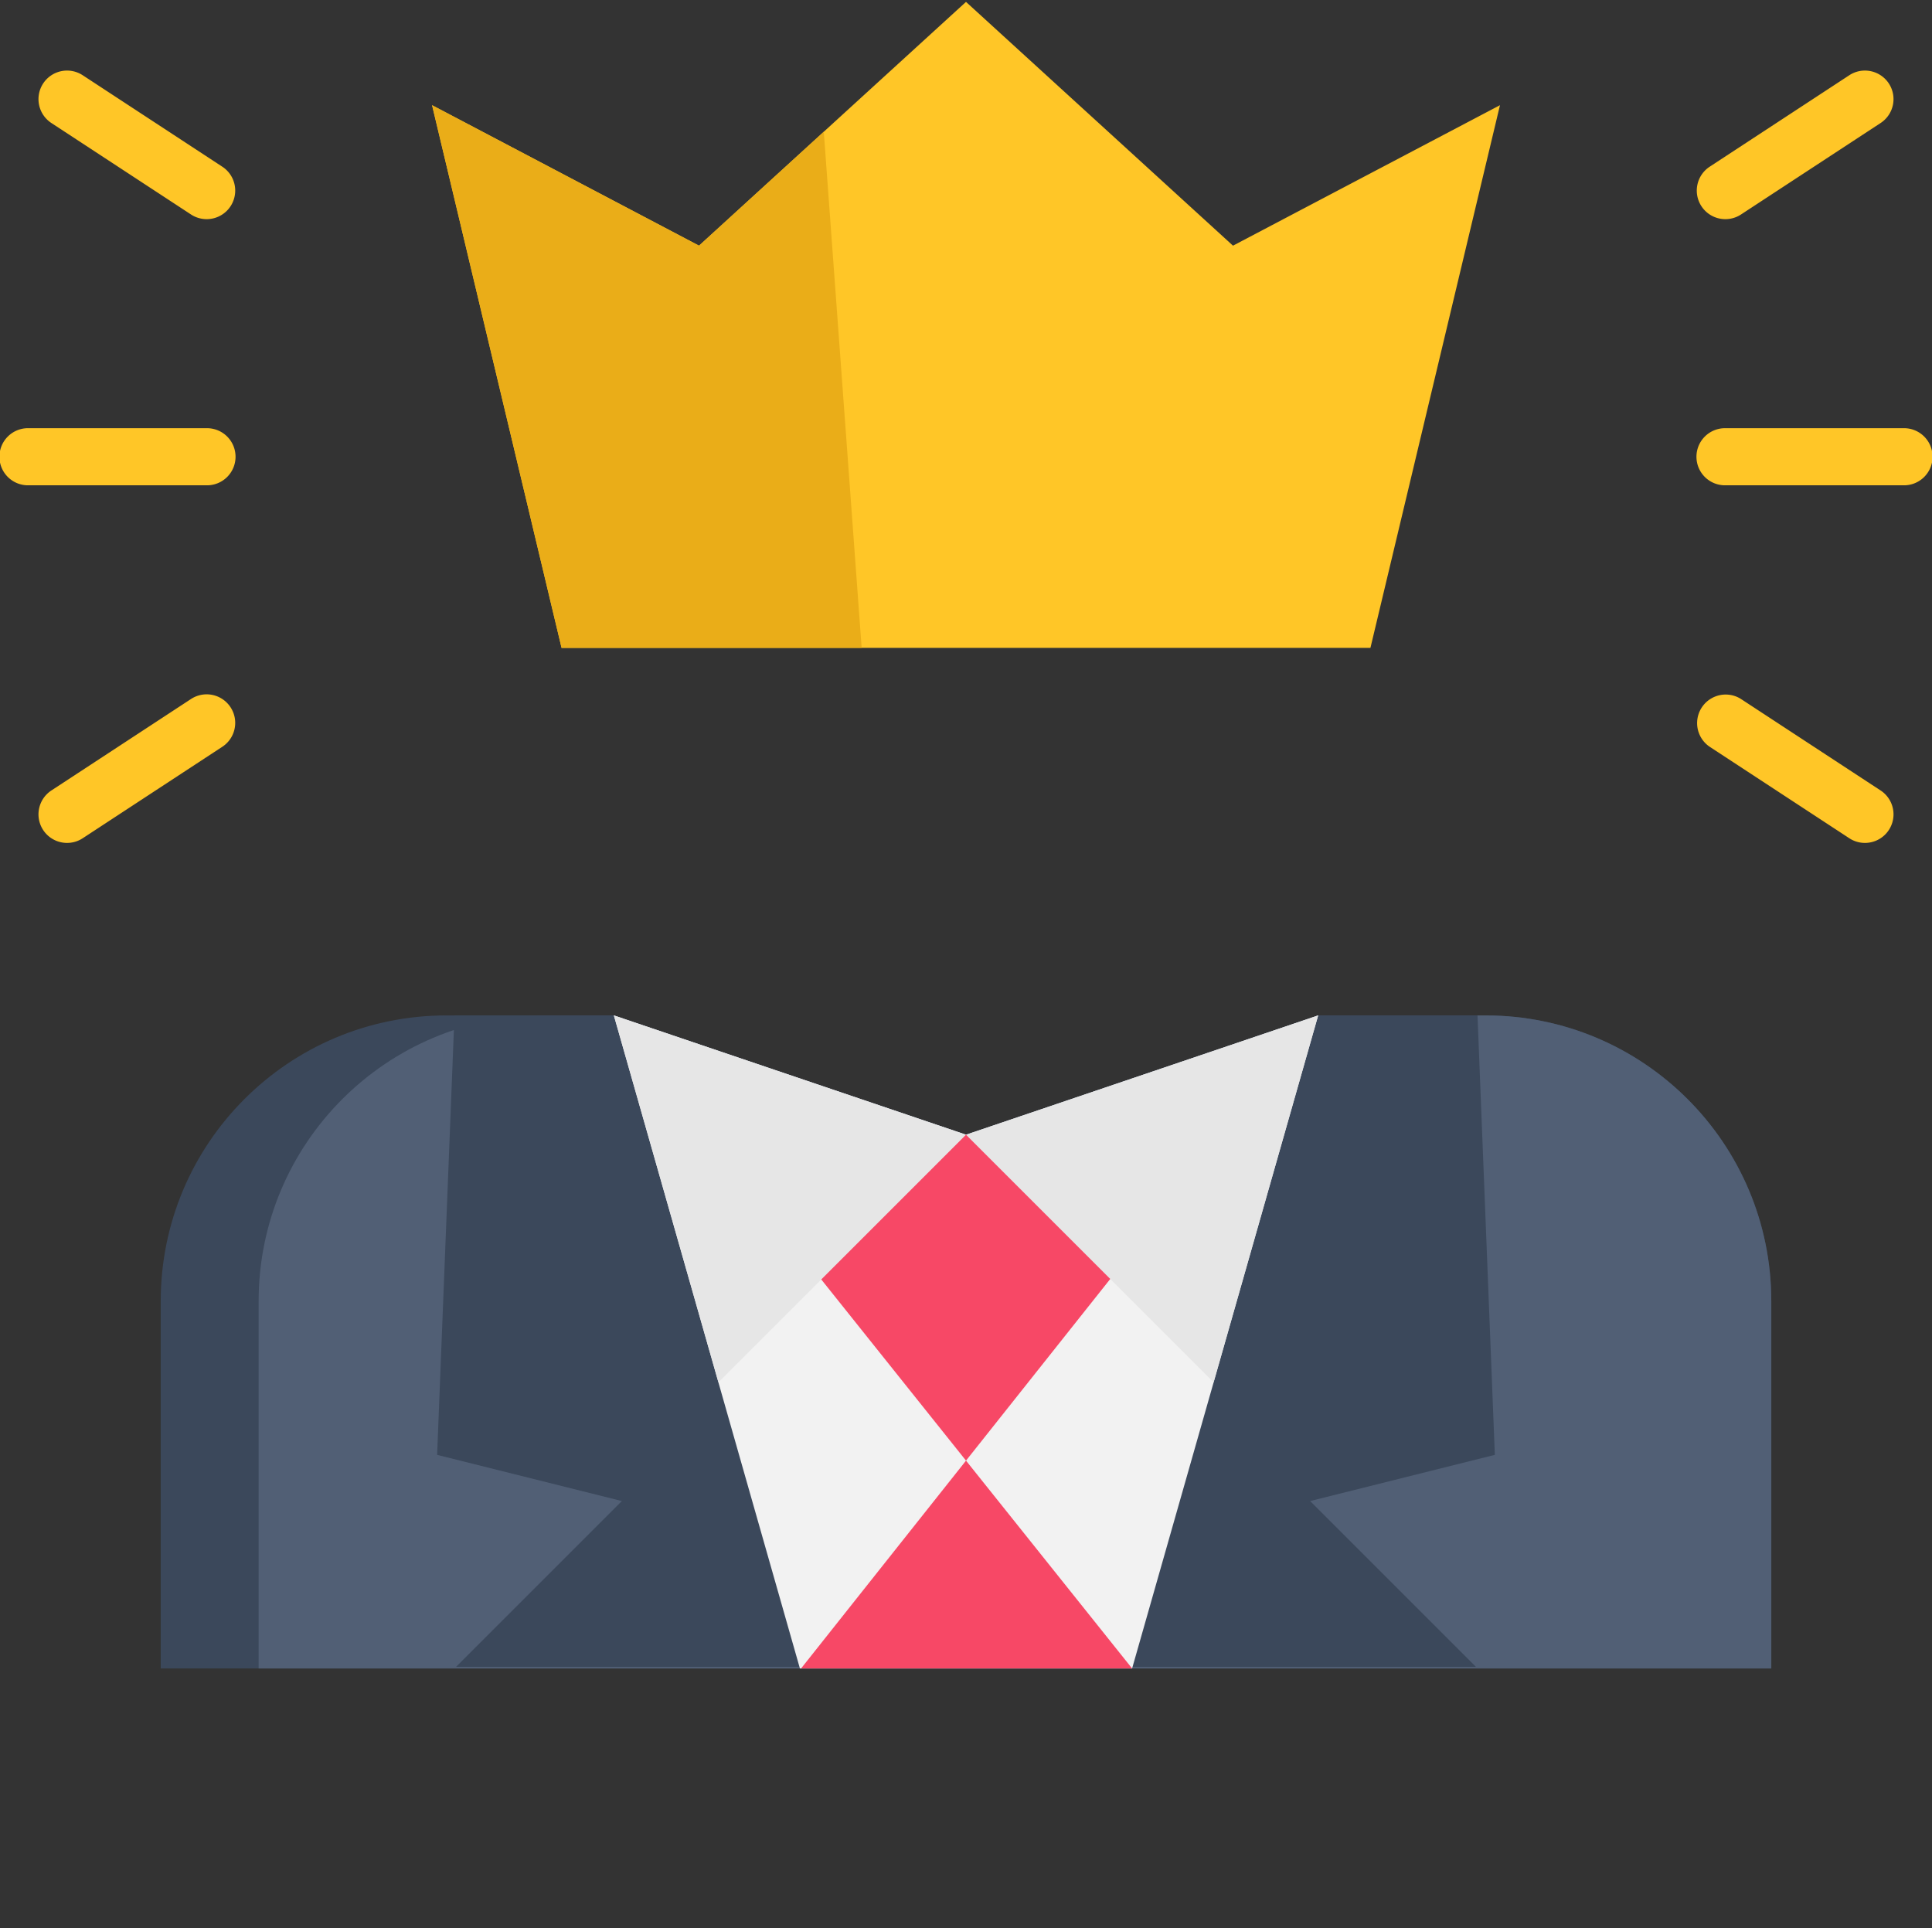 <svg viewBox="0 0 512 511" xmlns="http://www.w3.org/2000/svg"><rect x="0" y="0" width="512" height="511" fill="#333333" stroke="none"/><g><g fill="#ffc627"><path d="M504.43 128.621h-47.196a7.569 7.569 0 1 1 0-15.137h47.196a7.57 7.57 0 1 1 0 15.137zM457.242 58.082a7.56 7.56 0 0 1-6.34-3.422 7.573 7.573 0 0 1 2.184-10.48l36.996-24.239a7.573 7.573 0 0 1 10.48 2.184 7.573 7.573 0 0 1-2.183 10.48l-36.996 24.239a7.557 7.557 0 0 1-4.14 1.238zM494.223 223.398a7.53 7.53 0 0 1-4.141-1.242l-36.996-24.238a7.569 7.569 0 0 1 8.297-12.66l36.996 24.238a7.57 7.57 0 0 1-4.156 13.902zM54.766 128.621H7.57a7.57 7.57 0 1 1 0-15.137h47.196a7.569 7.569 0 1 1 0 15.137zM54.758 58.082a7.557 7.557 0 0 1-4.14-1.238L13.62 32.605a7.573 7.573 0 0 1-2.184-10.48 7.573 7.573 0 0 1 10.481-2.184L58.914 44.18a7.57 7.57 0 0 1-4.156 13.902zM17.777 223.398a7.57 7.57 0 0 1-4.156-13.902l36.996-24.238a7.568 7.568 0 1 1 8.297 12.66L21.918 222.16a7.557 7.557 0 0 1-4.14 1.238zM397.508 27.879l-34.328 143.82H148.82L114.504 27.88l70.742 37.23 33.066-30.195L256 .5l70.754 64.61zm0 0" fill="#ffc627"></path></g><path d="M228.348 171.7H148.82L114.504 27.878l70.742 37.23 33.066-30.195zm0 0" fill="#eaad18"></path><path d="M469.41 344.844v97.347H42.594v-97.347c0-41.828 33.894-75.727 75.715-75.727h44.37l93.325 31.617 93.324-31.617h44.348c41.828 0 75.734 33.899 75.734 75.727zm0 0" fill="#3b485b"></path><path d="M469.41 344.844v97.347H68.54v-97.347c0-41.828 33.894-75.727 75.722-75.727h18.418l93.324 31.617 93.324-31.617h44.348c41.828 0 75.734 33.899 75.734 75.727zm0 0" fill="#515f75"></path><path d="m347.195 397.82 43.95 43.95H120.852l43.945-43.95-48.953-12.238 4.594-116.465h42.242l93.324 31.617 93.324-31.617h42.23l4.59 116.465zm0 0" fill="#3b485b"></path><path d="M349.328 269.117 300.02 442.184h-88.036L162.68 269.117l93.324 31.617zm0 0" fill="#f2f2f2"></path><path d="m195.688 311.61 60.316 75.5 59.715-75.215-59.715-11.16z" fill="#f74866"></path><path d="m162.68 269.117 93.324 31.617-65.613 65.614zM349.328 269.117l-27.71 97.23-65.614-65.613zm0 0" fill="#e6e6e6"></path><path d="m212.297 442.184 43.707-55.075 44.012 55.075" fill="#f74866"></path></g></svg>